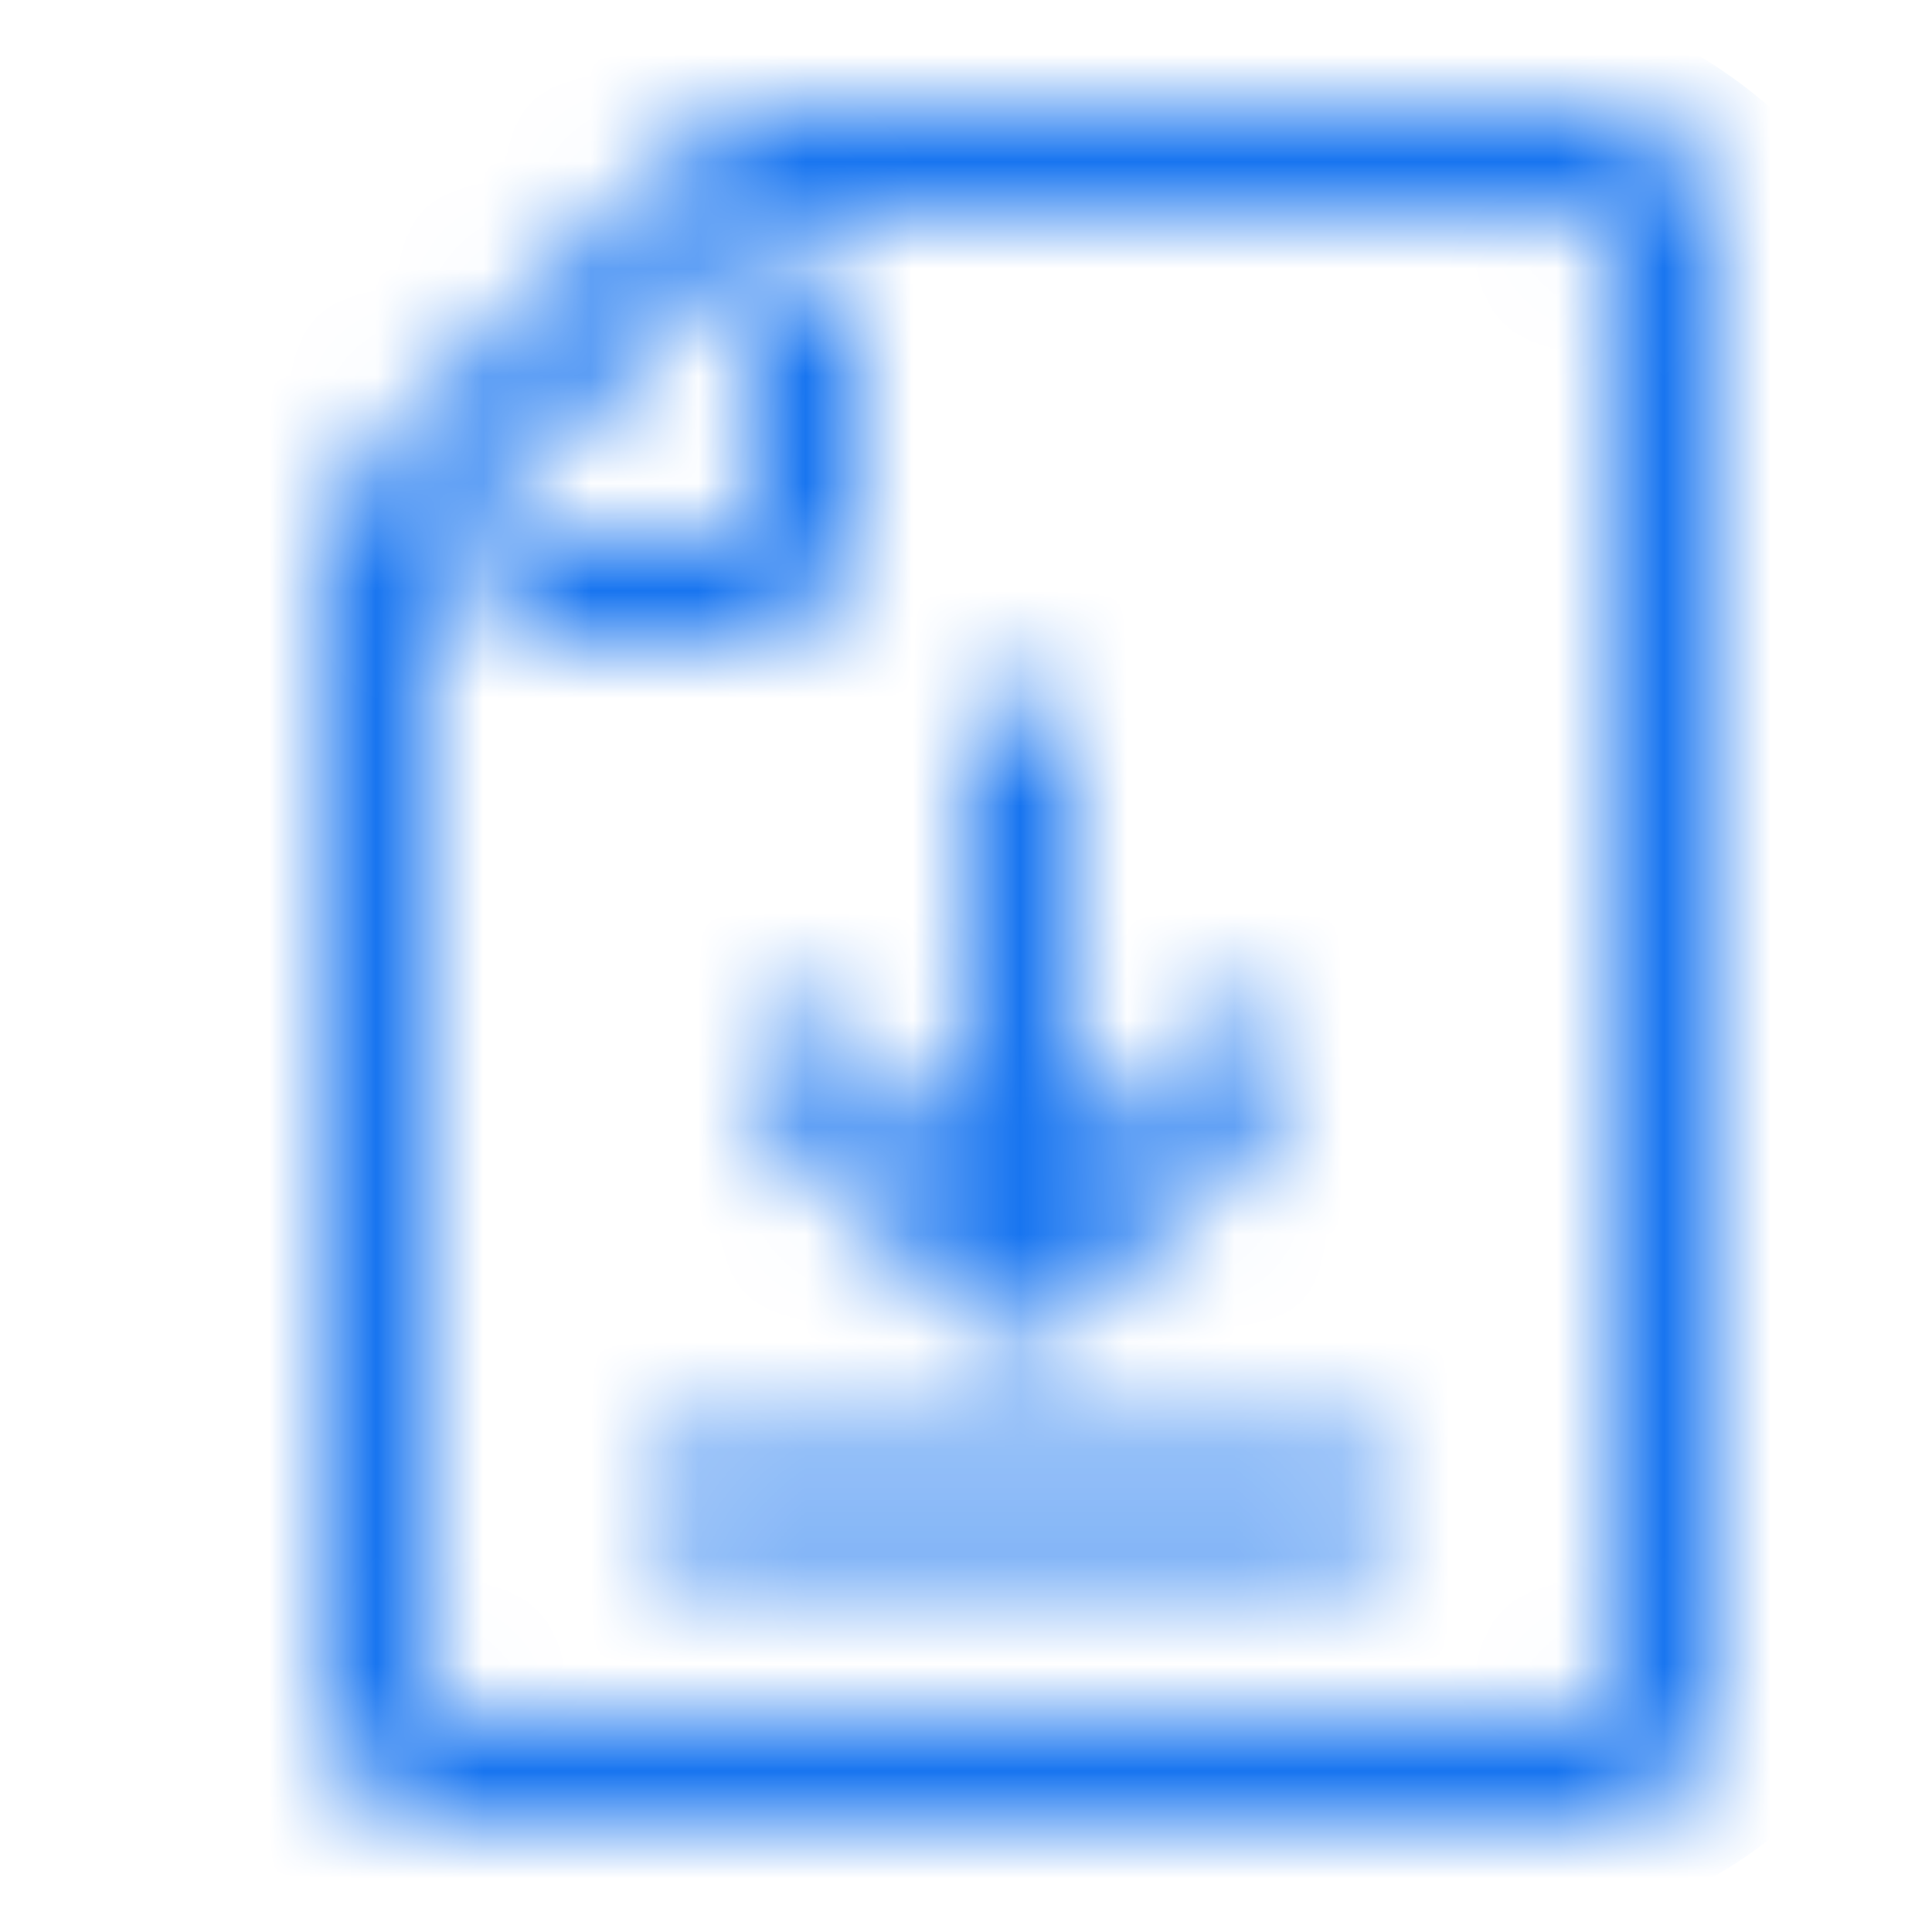 <svg xmlns="http://www.w3.org/2000/svg" xmlns:xlink="http://www.w3.org/1999/xlink" width="18" height="18" viewBox="0 0 18 18">
    <defs>
        <path id="a" d="M9.138 12.345l-1.992-1.992a.5.5 0 1 1 .708-.707L9 10.793V7a.5.5 0 0 1 1 0v3.793l1.146-1.146a.5.5 0 1 1 .707.707l-1.991 1.991a.499.499 0 0 1-.724 0zM12.5 14.5h-6a.5.5 0 1 1 0-1h6a.5.5 0 1 1 0 1zm2.217 2.5H4.284C3.576 17 3 16.439 3 15.748V5.477c0-.434.176-.86.483-1.168L6.31 1.484A1.64 1.64 0 0 1 7.477 1h7.24C15.424 1 16 1.561 16 2.25v13.5c0 .689-.575 1.25-1.283 1.25zM7.477 2a.647.647 0 0 0-.46.19L4.19 5.017a.656.656 0 0 0-.19.461v10.271c0 .139.128.252.284.252h10.433c.156 0 .283-.113.283-.25V2.25c0-.138-.127-.25-.283-.25h-7.24zM6.75 6H5a.5.5 0 0 1 0-1h1.75A.25.25 0 0 0 7 4.75V3a.5.5 0 0 1 1 0v1.75C8 5.439 7.439 6 6.75 6z"/>
    </defs>
    <g fill="none" fill-rule="evenodd">
        <mask id="b" fill="#fff">
            <use xlink:href="#a"/>
        </mask>
        <g fill="#1875F0" mask="url(#b)">
            <rect width="18" height="18" rx="4"/>
        </g>
    </g>
</svg>
